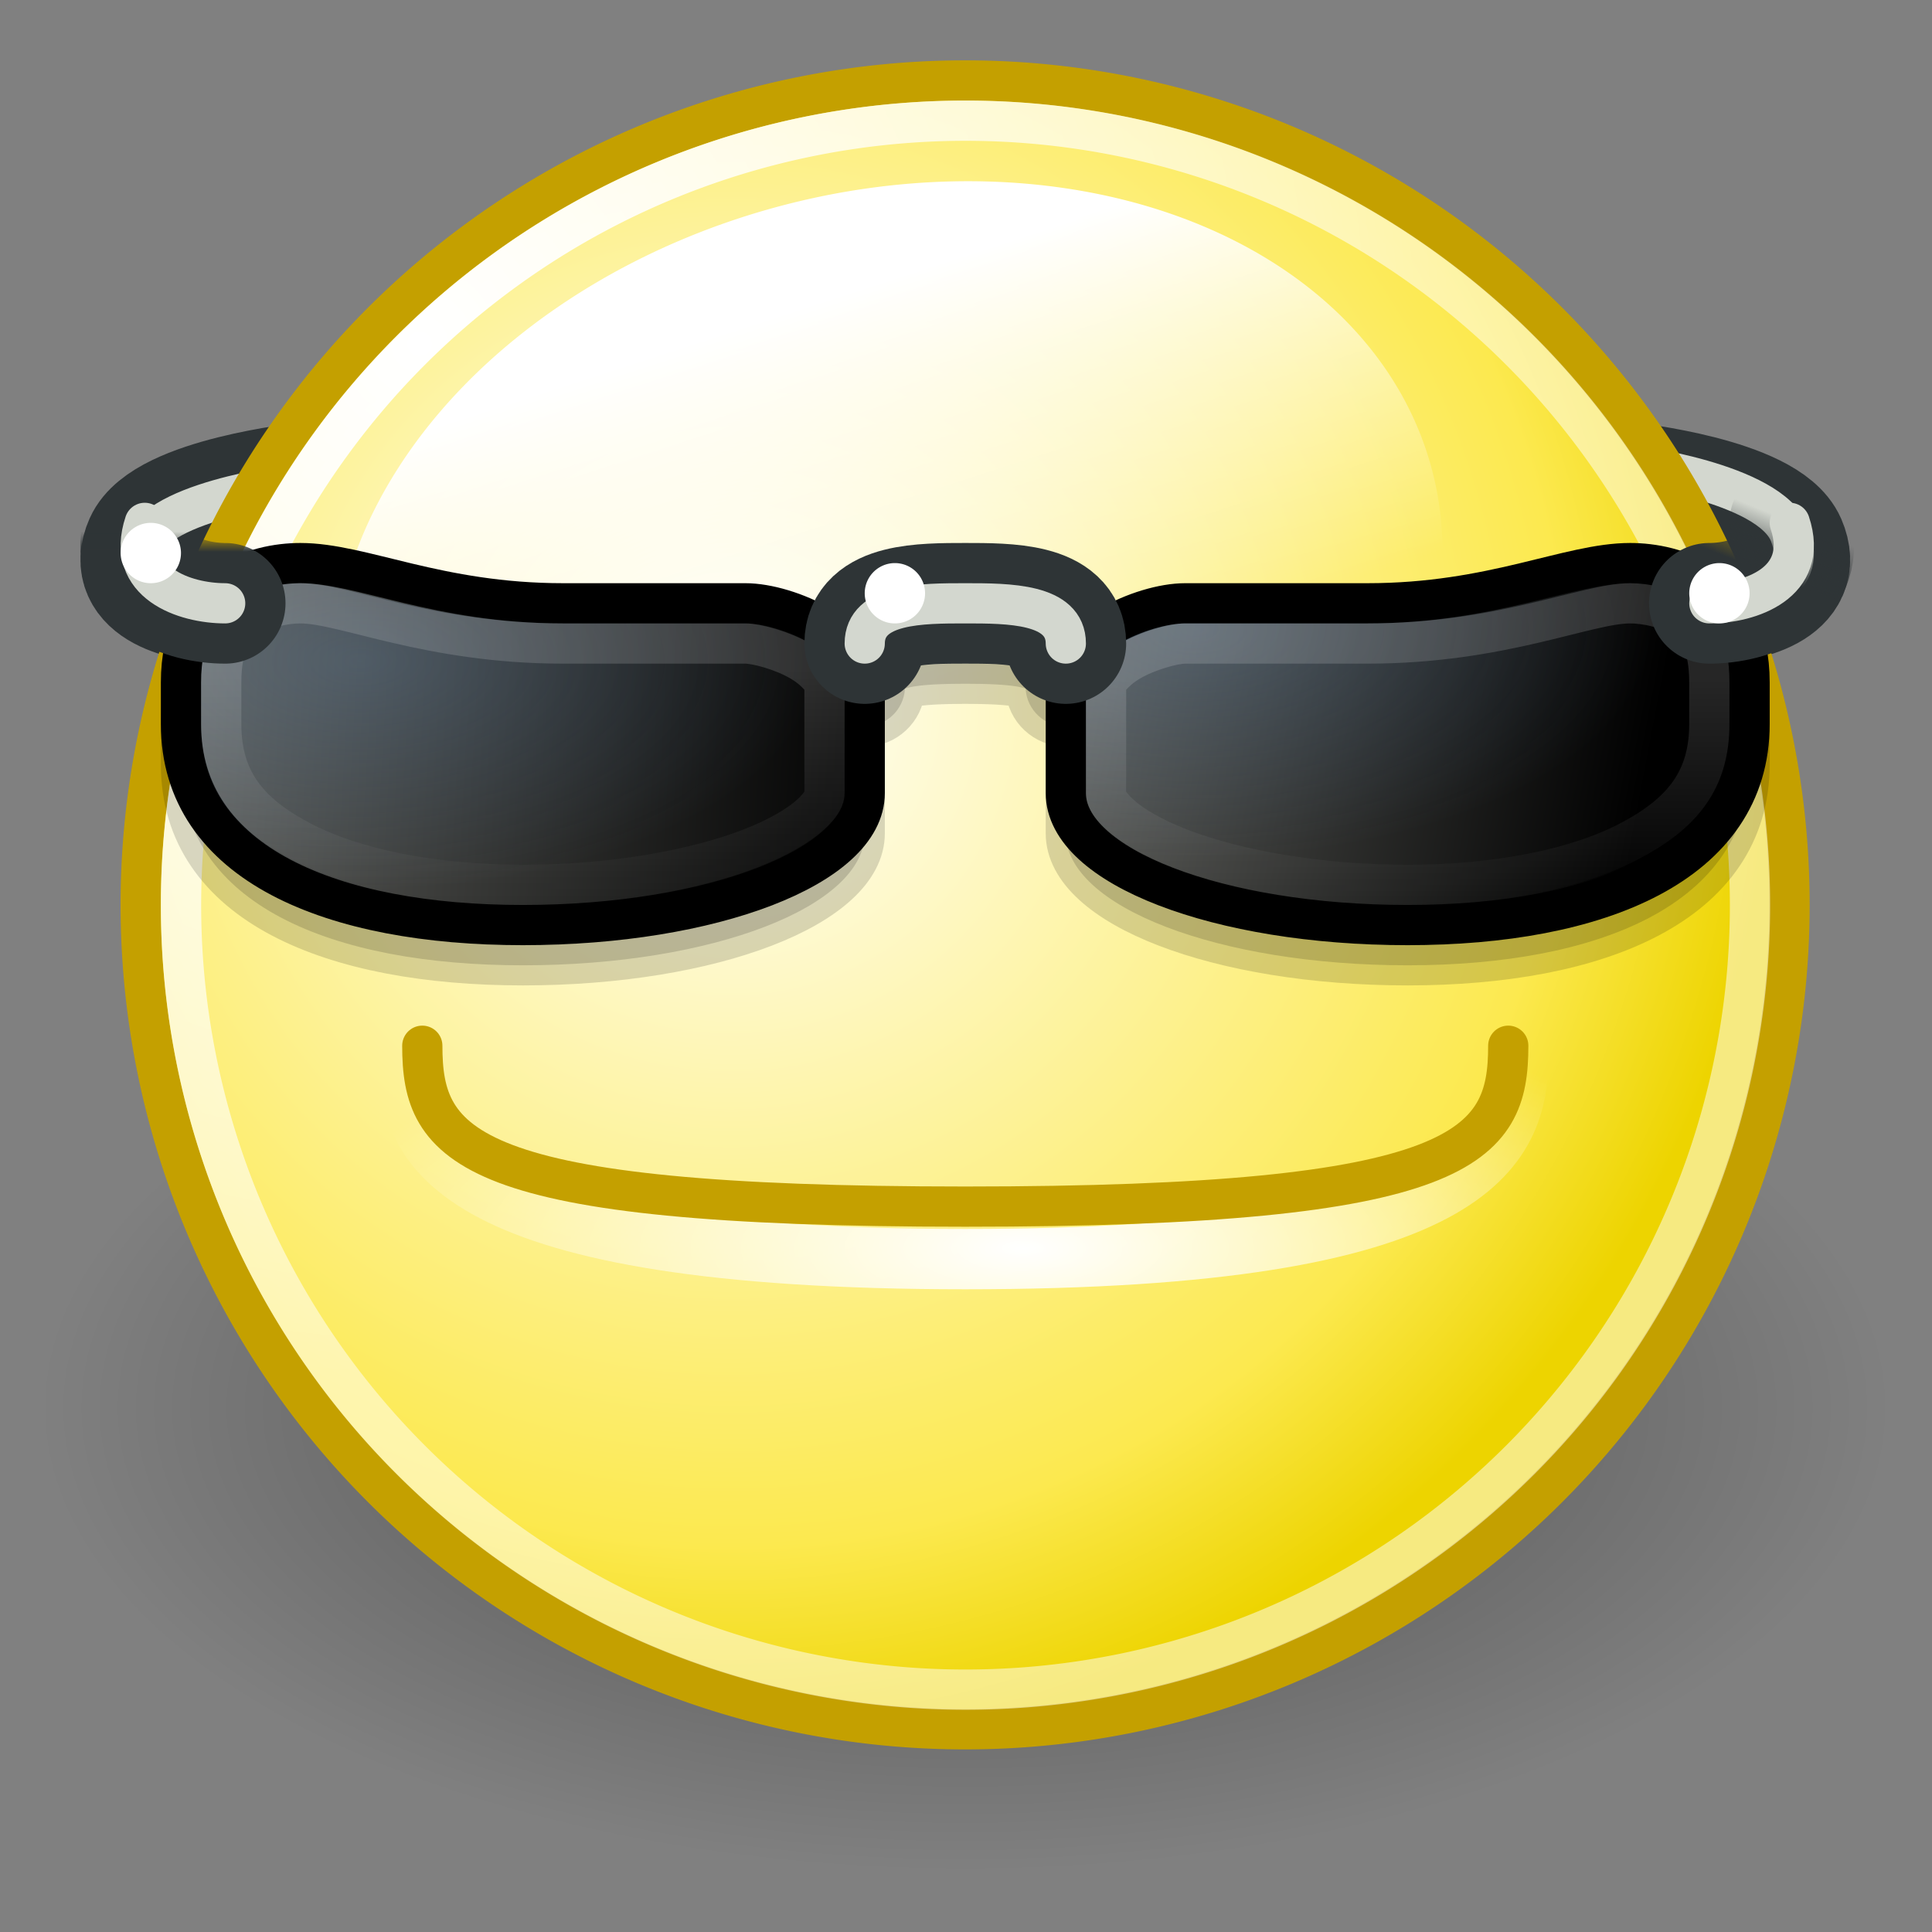 <?xml version="1.0" encoding="UTF-8" standalone="no"?>
<!-- Created with Inkscape (http://www.inkscape.org/) -->

<svg
   xmlns:dc="http://purl.org/dc/elements/1.1/"
   xmlns:cc="http://creativecommons.org/ns#"
   xmlns:rdf="http://www.w3.org/1999/02/22-rdf-syntax-ns#"
   xmlns:svg="http://www.w3.org/2000/svg"
   xmlns="http://www.w3.org/2000/svg"
   xmlns:xlink="http://www.w3.org/1999/xlink"
   xmlns:sodipodi="http://sodipodi.sourceforge.net/DTD/sodipodi-0.dtd"
   xmlns:inkscape="http://www.inkscape.org/namespaces/inkscape"
   id="svg2"
   width="22"
   height="22"
   version="1.0"
   sodipodi:docname="emblem-cool.svg"
   inkscape:version="0.92.4 (5da689c313, 2019-01-14)">
  <rect width="100%" height="100%" fill="#808080" stroke="none"/>
  <sodipodi:namedview
     pagecolor="#ffffff"
     bordercolor="#666666"
     borderopacity="1"
     objecttolerance="10"
     gridtolerance="10"
     guidetolerance="10"
     inkscape:pageopacity="0"
     inkscape:pageshadow="2"
     inkscape:window-width="1600"
     inkscape:window-height="847"
     id="namedview68"
     showgrid="false"
     inkscape:zoom="4.9166667"
     inkscape:cx="-10.626441"
     inkscape:cy="-9.9352937"
     inkscape:window-x="0"
     inkscape:window-y="0"
     inkscape:window-maximized="1"
     inkscape:current-layer="svg2"
     fit-margin-top="0"
     fit-margin-left="0"
     fit-margin-right="0"
     fit-margin-bottom="0" />
  <defs
     id="defs4">
    <linearGradient
       id="linearGradient7638">
      <stop
         id="stop7640"
         style="stop-color:#729fcf"
         offset="0" />
      <stop
         id="stop7642"
         style="stop-color:#729fcf;stop-opacity:0"
         offset="1" />
    </linearGradient>
    <linearGradient
       id="linearGradient7567">
      <stop
         id="stop7569"
         style="stop-color:#fff"
         offset="0" />
      <stop
         id="stop7571"
         style="stop-color:#fff;stop-opacity:0"
         offset="1" />
    </linearGradient>
    <linearGradient
       id="linearGradient7549">
      <stop
         id="stop7551"
         offset="0" />
      <stop
         id="stop7553"
         style="stop-color:#888a85"
         offset="1" />
    </linearGradient>
    <radialGradient
       id="radialGradient6472"
       cx="12.047"
       cy="10.047"
       r="9.547"
       gradientUnits="userSpaceOnUse">
      <stop
         id="stop3736"
         offset="0" />
      <stop
         id="stop3738"
         style="stop-opacity:0"
         offset="1" />
    </radialGradient>
    <radialGradient
       id="radialGradient6474"
       cx="9.375"
       cy="7.802"
       r="10.049"
       gradientTransform="matrix(1.201,0,0,1.201,-1.921,-1.565)"
       gradientUnits="userSpaceOnUse">
      <stop
         id="stop3754"
         style="stop-color:#fff"
         offset="0" />
      <stop
         id="stop3756"
         style="stop-color:#fce94f"
         offset=".8" />
      <stop
         id="stop3758"
         style="stop-color:#edd400"
         offset="1" />
    </radialGradient>
    <linearGradient
       id="linearGradient6476"
       x1="18.826"
       x2="19.236"
       y1="-140.43"
       y2="-134.39"
       gradientUnits="userSpaceOnUse">
      <stop
         id="stop8433"
         style="stop-color:#fff"
         offset="0" />
      <stop
         id="stop8435"
         style="stop-color:#fff;stop-opacity:0"
         offset="1" />
    </linearGradient>
    <radialGradient
       id="radialGradient6478"
       cx="5.385"
       cy="3.266"
       r="10.108"
       gradientTransform="matrix(1.242,0,0,1.242,-1.282,-0.839)"
       gradientUnits="userSpaceOnUse">
      <stop
         id="stop3714"
         style="stop-color:#fff"
         offset="0" />
      <stop
         id="stop3716"
         style="stop-color:#fff;stop-opacity:.506"
         offset="1" />
    </radialGradient>
    <radialGradient
       id="radialGradient6480"
       cx="25.35"
       cy="33.075"
       r="14.5"
       gradientTransform="matrix(1.226,0,0,0.428,-5.649,17.378)"
       gradientUnits="userSpaceOnUse">
      <stop
         id="stop3537"
         style="stop-color:#fff"
         offset="0" />
      <stop
         id="stop3539"
         style="stop-color:#fff;stop-opacity:0"
         offset="1" />
    </radialGradient>
    <linearGradient
       id="linearGradient7525"
       x1="43.781"
       x2="44.312"
       y1="14.688"
       y2="13.375"
       gradientUnits="userSpaceOnUse">
      <stop
         id="stop7521"
         style="stop-color:#2e3436"
         offset="0" />
      <stop
         id="stop7523"
         style="stop-color:#2e3436;stop-opacity:0"
         offset="1" />
    </linearGradient>
    <linearGradient
       id="linearGradient7555"
       x1="22"
       x2="-3.811"
       y1="19"
       y2="17.494"
       gradientUnits="userSpaceOnUse"
       xlink:href="#linearGradient7549" />
    <linearGradient
       id="linearGradient7563"
       x1="40.875"
       x2="19.25"
       y1="20.125"
       y2="16"
       gradientUnits="userSpaceOnUse"
       xlink:href="#linearGradient7549" />
    <linearGradient
       id="linearGradient7573"
       x1="12.312"
       x2="12.312"
       y1="17.102"
       y2="23.001"
       gradientUnits="userSpaceOnUse"
       xlink:href="#linearGradient7567" />
    <linearGradient
       id="linearGradient7577"
       x1="15.936"
       x2="15.936"
       y1="17.34"
       y2="23.019"
       gradientUnits="userSpaceOnUse"
       xlink:href="#linearGradient7567" />
    <radialGradient
       id="radialGradient7589"
       cx="10.472"
       cy="20.834"
       r="8"
       gradientTransform="matrix(-1.427,0,0,0.714,33.226,2.259)"
       gradientUnits="userSpaceOnUse"
       xlink:href="#linearGradient7638" />
    <radialGradient
       id="radialGradient7597"
       cx="11.339"
       cy="21.949"
       r="8"
       gradientTransform="matrix(1.427,0,0,0.714,-7.226,2.259)"
       gradientUnits="userSpaceOnUse"
       xlink:href="#linearGradient7638" />
    <linearGradient
       id="linearGradient7626"
       x1="4.55"
       x2="4.55"
       y1="15.219"
       y2="14.719"
       gradientTransform="translate(0,-1)"
       gradientUnits="userSpaceOnUse">
      <stop
         id="stop7622"
         style="stop-color:#2e3436"
         offset="0" />
      <stop
         id="stop7624"
         style="stop-color:#2e3436;stop-opacity:0"
         offset="1" />
    </linearGradient>
  </defs>
  <g
     id="layer1"
     transform="matrix(0.458,0,0,0.458,-2.2015981e-4,-0.229)">
    <path
       id="path6446"
       transform="matrix(2.409,0,0,1.205,-5.023,23.398)"
       d="m 21.594,10.047 a 9.547,9.547 0 1 1 -19.094,0 9.547,9.547 0 1 1 19.094,0 z"
       style="opacity:0.4;fill:url(#radialGradient6472)"
       inkscape:connector-curvature="0" />
    <path
       id="path7513"
       d="m 42.452,15.5 c 0.976,0 2.439,-0.375 1.952,-1.5 -0.488,-1.125 -3.903,-1.5 -3.903,-1.5"
       style="fill:none;stroke:#2e3436;stroke-width:3;stroke-linecap:round;stroke-linejoin:round"
       inkscape:connector-curvature="0" />
    <path
       id="path7509"
       d="m 42.5,15.5 c 1,0 2.5,-0.431 2,-1.722 -0.5,-1.292 -4,-1.722 -4,-1.722"
       style="fill:none;stroke:#d3d7cf;stroke-width:1px;stroke-linecap:round;stroke-linejoin:round"
       inkscape:connector-curvature="0" />
    <path
       id="path7527"
       d="m 5.599,15.5 c -1,0 -2.5,-0.375 -2,-1.5 0.5,-1.125 4,-1.5 4,-1.5"
       style="fill:none;stroke:#2e3436;stroke-width:3;stroke-linecap:round;stroke-linejoin:round"
       inkscape:connector-curvature="0" />
    <path
       id="path7535"
       d="m 5.599,15.5 c -1,0 -2.5,-0.375 -2,-1.5 0.5,-1.125 4,-1.5 4,-1.5"
       style="fill:none;stroke:#d3d7cf;stroke-width:1px;stroke-linecap:round;stroke-linejoin:round"
       inkscape:connector-curvature="0" />
    <path
       id="path6448"
       transform="matrix(2.147,0,0,2.147,-1.869,1.427)"
       d="m 21.594,10.047 a 9.547,9.547 0 1 1 -19.094,0 9.547,9.547 0 1 1 19.094,0 z"
       style="fill:url(#radialGradient6474);stroke:#c4a000;stroke-width:0.466;stroke-linecap:round"
       inkscape:connector-curvature="0" />
    <path
       id="path6450"
       transform="matrix(2.208,-0.592,0.455,1.699,40.743,258.37)"
       d="m 25.688,-135.97 a 6.125,5.969 0 1 1 -12.25,0 6.125,5.969 0 1 1 12.25,0 z"
       style="fill:url(#linearGradient6476);fill-rule:evenodd"
       inkscape:connector-curvature="0" />
    <path
       id="path6452"
       transform="matrix(2.043,0,0,2.043,-0.606,2.479)"
       d="m 21.594,10.047 a 9.547,9.547 0 1 1 -19.094,0 9.547,9.547 0 1 1 19.094,0 z"
       style="fill:none;stroke:url(#radialGradient6478);stroke-width:0.49;stroke-linecap:round"
       inkscape:connector-curvature="0" />
    <path
       id="path7599"
       d="M 7.469,15.5 C 6.379,15.5 4.5,16 4.5,18.469 V 19.5 c 0,3.5 3.791,5 8.5,5 4.709,-1e-6 8.5,-1.459 8.5,-3.281 v -2.656 c 0.525,8.06e-4 0.967,-0.406 1,-0.938 0.024,-0.012 0.007,-0.009 0.094,-0.031 0.294,-0.075 0.871,-0.094 1.406,-0.094 0.536,0 1.112,0.019 1.406,0.094 0.086,0.022 0.069,0.019 0.094,0.031 0.033,0.532 0.474,0.938 1,0.938 v 2.656 c 0,1.822 3.791,3.281 8.5,3.281 4.709,0 8.5,-1.5 8.5,-5 V 18.469 C 43.5,16 41.621,15.5 40.531,15.5 c -1.531,0 -3.406,1 -6.531,1 h -4.531 c -0.576,0 -1.378,0.234 -2,0.625 C 27.388,16.76 27.186,16.419 26.937,16.188 26.607,15.879 26.25,15.744 25.906,15.656 25.219,15.481 24.536,15.5 24,15.5 c -0.536,0 -1.219,-0.019 -1.906,0.156 -0.344,0.088 -0.701,0.223 -1.031,0.531 -0.248,0.232 -0.451,0.572 -0.531,0.938 -0.622,-0.391 -1.425,-0.625 -2,-0.625 h -4.531 c -3.126,0 -5,-1 -6.531,-1 z"
       style="opacity:0.15;stroke:#000000;stroke-linecap:square;stroke-linejoin:round;stroke-dashoffset:0.7"
       inkscape:connector-curvature="0" />
    <path
       id="path7507"
       d="m 18.531,15.5 c 1.091,0 2.969,0.878 2.969,1.969 v 2.75 c 0,1.822 -3.791,3.281 -8.5,3.281 -4.709,0 -8.5,-1.5 -8.5,-5 V 17.469 C 4.5,15 6.379,14.5 7.469,14.5 c 1.531,0 3.406,1 6.531,1 z"
       style="fill:url(#linearGradient7555);stroke:#000000;stroke-linecap:square;stroke-linejoin:round;stroke-dashoffset:0.7"
       inkscape:connector-curvature="0" />
    <path
       id="path7595"
       transform="translate(0,-1)"
       d="M 7.469,16 C 7,16 6.361,16.121 5.875,16.469 5.389,16.817 5,17.361 5,18.469 v 1.031 c 0,1.57 0.794,2.622 2.219,3.375 1.424,0.753 3.48,1.125 5.781,1.125 2.303,0 4.387,-0.376 5.844,-0.938 0.728,-0.281 1.294,-0.606 1.656,-0.938 0.362,-0.332 0.5,-0.624 0.5,-0.906 v -2.75 c 0,-0.259 -0.283,-0.658 -0.812,-0.969 -0.53,-0.311 -1.244,-0.5 -1.656,-0.5 h -4.531 c -3.232,0 -5.217,-1 -6.531,-1 z"
       style="opacity:0.25;fill:url(#radialGradient7597)"
       inkscape:connector-curvature="0" />
    <path
       id="path7539"
       d="m 7.469,15.5 c -0.39,0 -0.949,0.115 -1.312,0.375 -0.363,0.26 -0.656,0.616 -0.656,1.594 V 18.5 c 0,1.385 0.659,2.214 1.969,2.906 1.309,0.692 3.284,1.094 5.531,1.094 2.25,0 4.282,-0.376 5.656,-0.906 0.687,-0.265 1.207,-0.575 1.5,-0.844 C 20.449,20.481 20.5,20.324 20.5,20.219 v -2.75 c 0,0.034 -0.142,-0.266 -0.594,-0.531 C 19.455,16.672 18.806,16.5 18.531,16.5 h -4.531 c -3.341,0 -5.44,-1 -6.531,-1 z"
       style="opacity:0.15;fill:none;stroke:url(#linearGradient7573);stroke-linecap:square;stroke-linejoin:round;stroke-dashoffset:0.7"
       inkscape:connector-curvature="0" />
    <path
       id="path7529"
       d="m 5.599,15.5 c -1,0 -2.5,-0.5 -2,-2"
       style="fill:none;stroke:url(#linearGradient7626);stroke-width:3;stroke-linecap:round;stroke-linejoin:round"
       inkscape:connector-curvature="0" />
    <path
       id="path7531"
       d="m 5.599,15.5 c -1,0 -2.5,-0.5 -2,-2"
       style="fill:none;stroke:#d3d7cf;stroke-width:1px;stroke-linecap:round;stroke-linejoin:round"
       inkscape:connector-curvature="0" />
    <path
       id="path6454"
       d="M 10.25,26.75 C 10,29 11.308,31.805 24,31.805 c 12.692,0 13.75,-2.792 13.75,-5.055"
       style="fill:none;stroke:url(#radialGradient6480);stroke-width:1.5;stroke-linecap:round"
       inkscape:connector-curvature="0" />
    <path
       id="path6456"
       d="m 10.5,26.5 c 0,2.5 1.038,4 13.5,4 12.461,0 13.5,-1.5 13.5,-4"
       style="fill:none;stroke:#c4a000;stroke-width:1px;stroke-linecap:round"
       inkscape:connector-curvature="0" />
    <path
       id="path6501"
       d="m 29.469,15.5 c -1.091,0 -2.969,0.878 -2.969,1.969 v 2.75 c 0,1.822 3.791,3.281 8.5,3.281 4.709,0 8.5,-1.5 8.5,-5 V 17.469 C 43.5,15 41.621,14.5 40.531,14.5 c -1.531,0 -3.406,1 -6.531,1 z"
       style="fill:url(#linearGradient7563);stroke:#000000;stroke-linecap:square;stroke-linejoin:round;stroke-dashoffset:0.7"
       inkscape:connector-curvature="0" />
    <path
       id="path7581"
       transform="matrix(-1,0,0,1,48,-1)"
       d="M 7.469,16 C 7,16 6.361,16.121 5.875,16.469 5.389,16.817 5,17.361 5,18.469 v 1.031 c 0,1.57 0.794,2.622 2.219,3.375 1.424,0.753 3.48,1.125 5.781,1.125 2.303,0 4.387,-0.376 5.844,-0.938 0.728,-0.281 1.294,-0.606 1.656,-0.938 0.362,-0.332 0.5,-0.624 0.5,-0.906 v -2.75 c 0,-0.259 -0.283,-0.658 -0.812,-0.969 -0.53,-0.311 -1.244,-0.5 -1.656,-0.5 h -4.531 c -3.232,0 -5.217,-1 -6.531,-1 z"
       style="opacity:0.25;fill:url(#radialGradient7589)"
       inkscape:connector-curvature="0" />
    <path
       id="path7575"
       transform="matrix(-1,0,0,1,48,0)"
       d="m 7.469,15.5 c -0.39,0 -0.949,0.115 -1.312,0.375 -0.363,0.26 -0.656,0.616 -0.656,1.594 V 18.5 c 0,1.385 0.659,2.214 1.969,2.906 1.309,0.692 3.284,1.094 5.531,1.094 2.25,0 4.282,-0.376 5.656,-0.906 0.687,-0.265 1.207,-0.575 1.5,-0.844 C 20.449,20.481 20.5,20.324 20.5,20.219 v -2.75 c 0,0.034 -0.142,-0.266 -0.594,-0.531 C 19.455,16.672 18.806,16.5 18.531,16.5 h -4.531 c -3.341,0 -5.44,-1 -6.531,-1 z"
       style="opacity:0.15;fill:none;stroke:url(#linearGradient7577);stroke-linecap:square;stroke-linejoin:round;stroke-dashoffset:0.7"
       inkscape:connector-curvature="0" />
    <path
       id="path7487"
       d="m 21.5,16.5 c 0,-1 1.429,-1 2.5,-1 1.071,0 2.5,0 2.5,1"
       style="fill:none;stroke:#2e3436;stroke-width:3;stroke-linecap:round"
       inkscape:connector-curvature="0" />
    <path
       id="path7503"
       d="m 21.5,16.5 c 0,-1 1.429,-1 2.5,-1 1.071,0 2.5,0 2.5,1"
       style="fill:none;stroke:#d3d7cf;stroke-linecap:round"
       inkscape:connector-curvature="0" />
    <path
       id="path7517"
       d="m 42.5,15.5 c 1,0 2.5,-0.5 2,-2"
       style="fill:none;stroke:url(#linearGradient7525);stroke-width:3;stroke-linecap:round;stroke-linejoin:round"
       inkscape:connector-curvature="0" />
    <path
       id="path7515"
       d="m 42.5,15.5 c 1,0 2.5,-0.5 2,-2"
       style="fill:none;stroke:#d3d7cf;stroke-width:1px;stroke-linecap:round;stroke-linejoin:round"
       inkscape:connector-curvature="0" />
    <path
       id="path7628"
       transform="matrix(1.5,0,0,1.5,-10.75,-9.5)"
       d="m 22.5,16.5 a 0.5,0.5 0 1 1 -1,0 0.5,0.5 0 1 1 1,0 z"
       style="fill:#ffffff"
       inkscape:connector-curvature="0" />
    <path
       id="path7630"
       transform="matrix(1.5,0,0,1.5,-29.25,-10.5)"
       d="m 22.5,16.5 a 0.5,0.5 0 1 1 -1,0 0.5,0.5 0 1 1 1,0 z"
       style="fill:#ffffff"
       inkscape:connector-curvature="0" />
    <path
       id="path7632"
       transform="matrix(1.5,0,0,1.5,9.75,-9.5)"
       d="m 22.5,16.5 a 0.5,0.5 0 1 1 -1,0 0.5,0.5 0 1 1 1,0 z"
       style="fill:#ffffff"
       inkscape:connector-curvature="0" />
  </g>
</svg>
